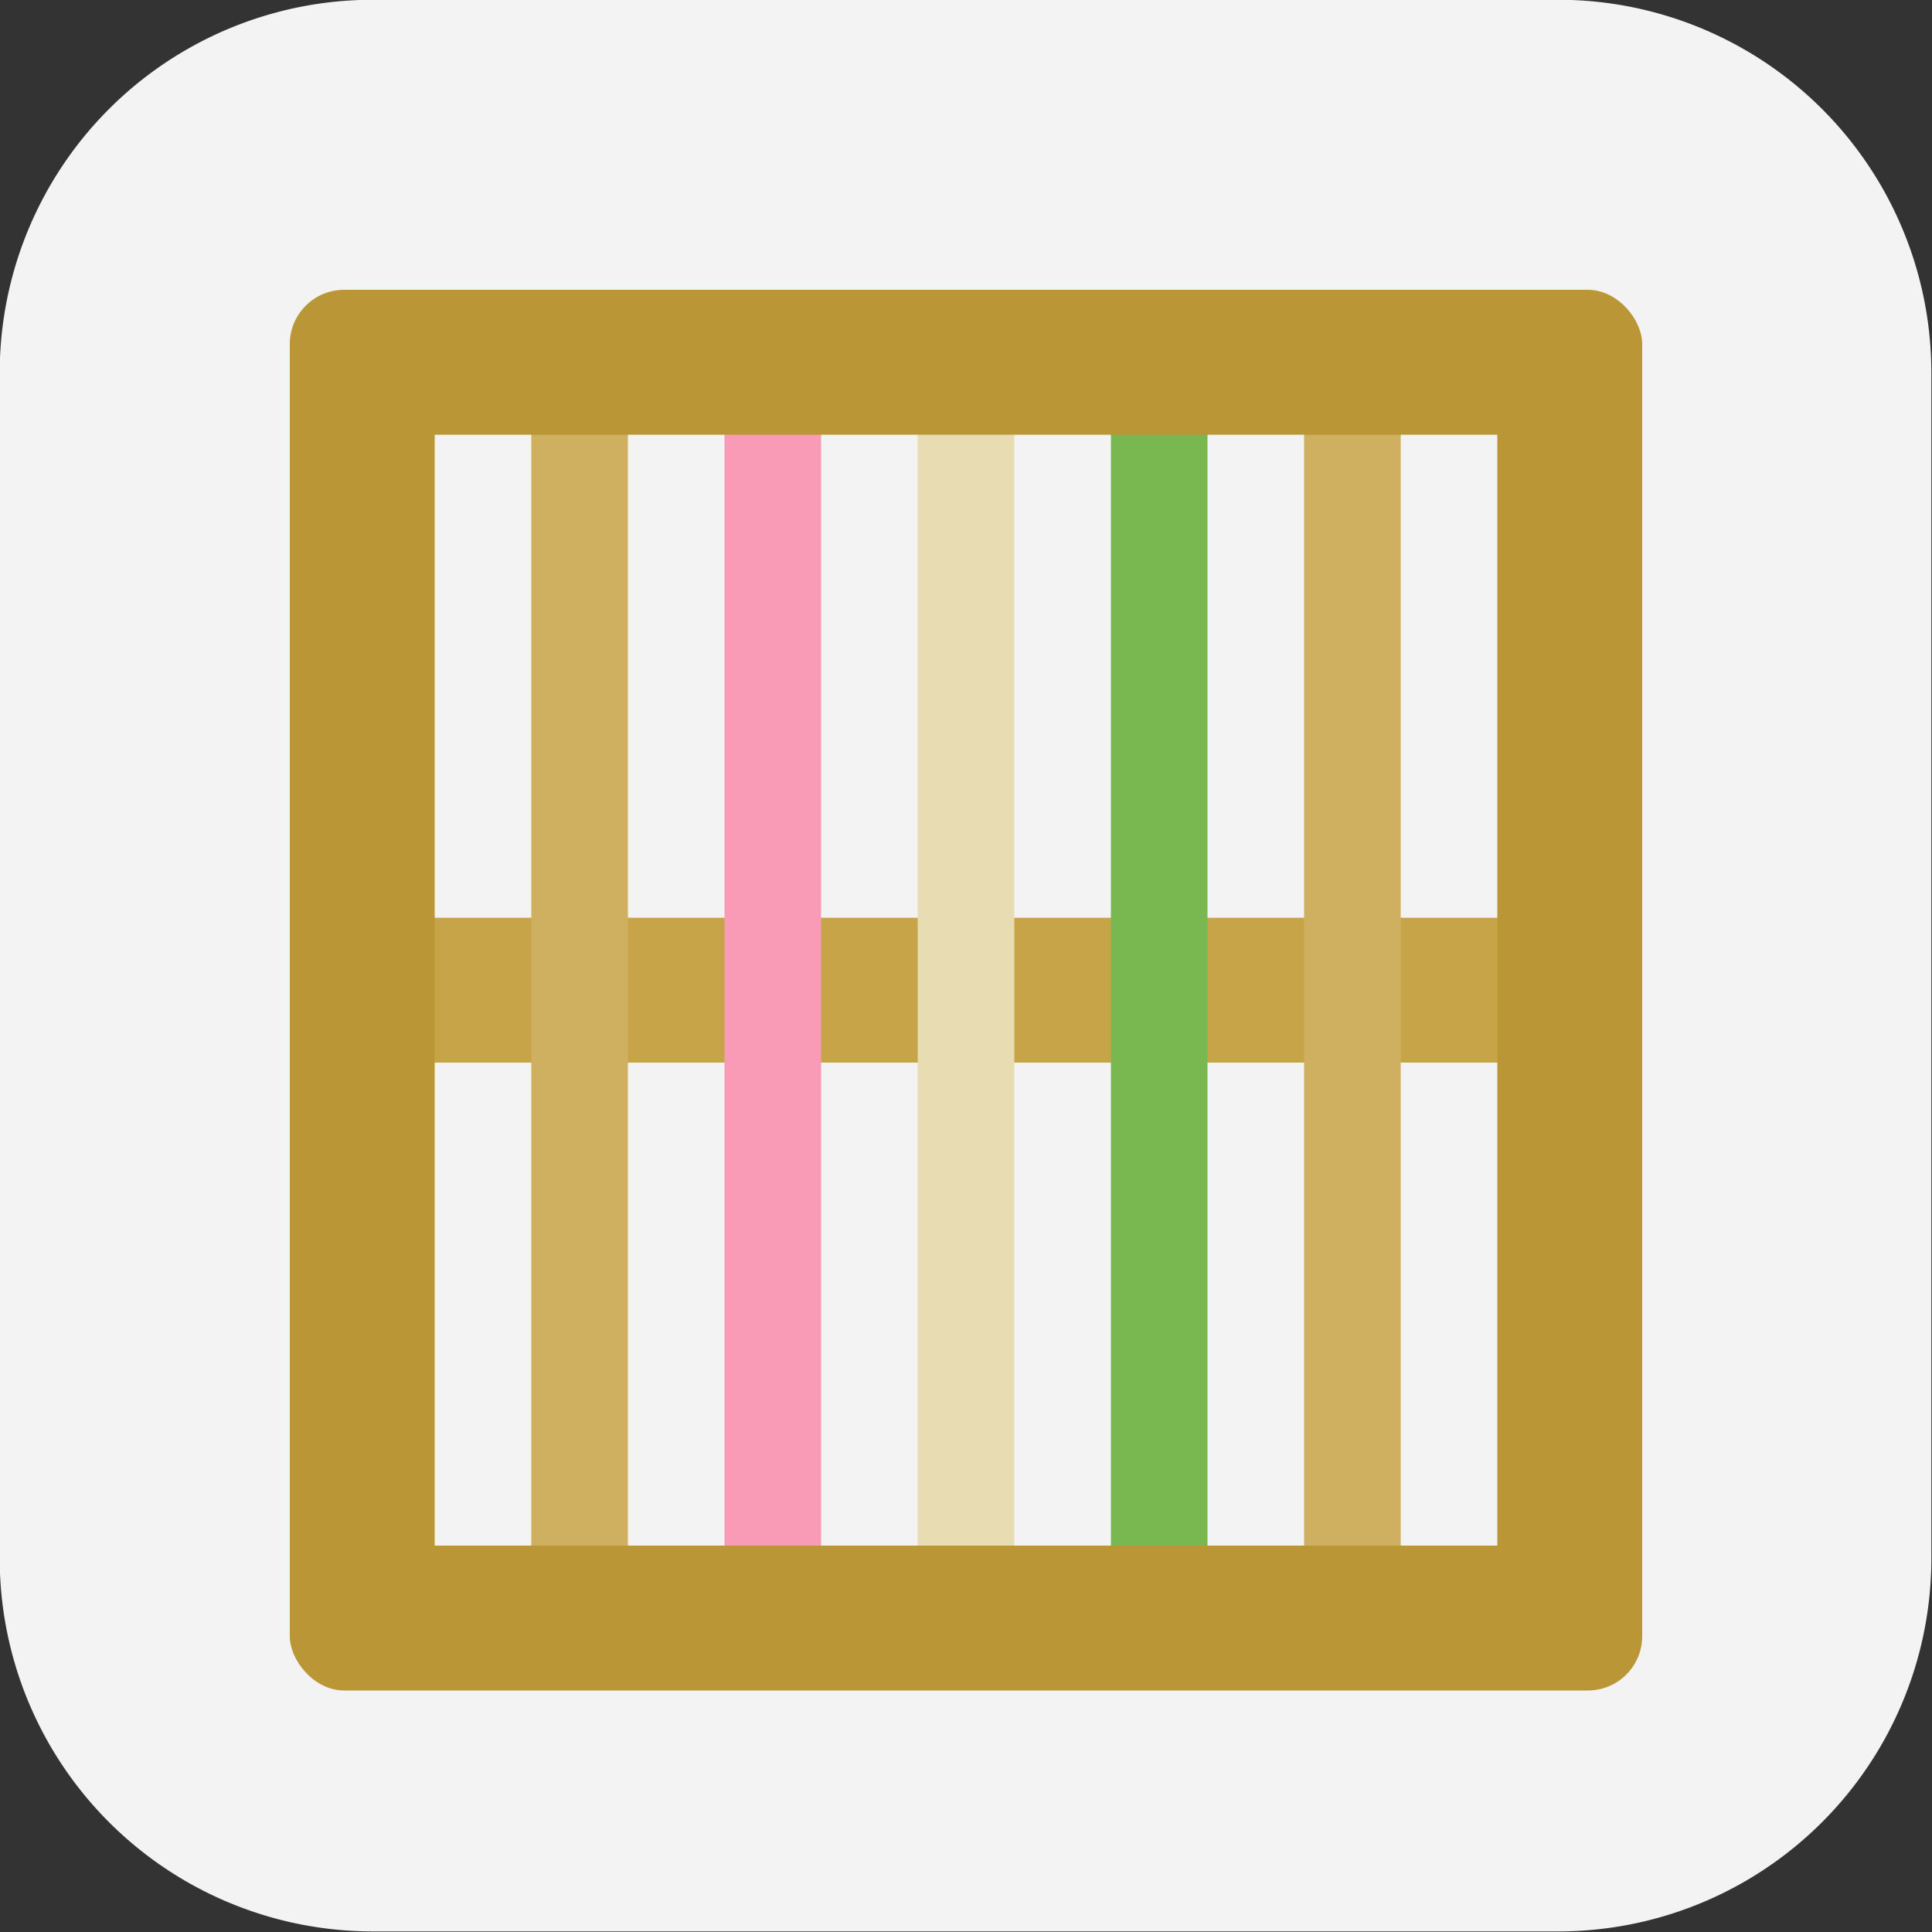 <svg xmlns="http://www.w3.org/2000/svg" xml:space="preserve" width="302.362" height="80mm" viewBox="0 0 80 80"><rect x="0" y="0" width="80" height="80" fill="#333333" stroke="none"/><g style="display:inline"><path d="M79.648 56.766h52.097a16.416 16.416 0 0 1 16.451 16.451v52.097a16.416 16.416 0 0 1-16.451 16.452H79.648a16.416 16.416 0 0 1-16.452-16.452V73.217a16.416 16.416 0 0 1 16.452-16.451" style="display:inline;fill:#f3f3f3;fill-opacity:1;stroke-width:.461;stroke-dasharray:none" transform="translate(-59.479 -53.426)scale(.941)"/></g><rect width="53.657" height="6" x="12.257" y="38" ry=".304" style="fill:#c8a449;fill-opacity:1;stroke:none;stroke-width:4.113;stroke-linecap:round;stroke-linejoin:round;stroke-dasharray:none;stroke-opacity:1;paint-order:normal"/><rect width="4" height="55" x="22" y="14" ry="2.788" style="fill:#cfb060;fill-opacity:1;stroke:none;stroke-width:3.4;stroke-linecap:round;stroke-linejoin:round;stroke-dasharray:none;stroke-opacity:1;paint-order:normal"/><rect width="4" height="55" x="30" y="14" ry="2.788" style="fill:#f99bb6;fill-opacity:1;stroke:none;stroke-width:3.4;stroke-linecap:round;stroke-linejoin:round;stroke-dasharray:none;stroke-opacity:1;paint-order:normal"/><rect width="4" height="55" x="38" y="14" ry="2.788" style="fill:#e7dcb2;fill-opacity:1;stroke:none;stroke-width:3.4;stroke-linecap:round;stroke-linejoin:round;stroke-dasharray:none;stroke-opacity:1;paint-order:normal"/><rect width="4" height="55" x="46" y="14.241" ry="2.788" style="fill:#79b751;fill-opacity:1;stroke:none;stroke-width:3.4;stroke-linecap:round;stroke-linejoin:round;stroke-dasharray:none;stroke-opacity:1;paint-order:normal"/><rect width="4" height="51.307" x="54" y="15.314" ry="2.601" style="fill:#cfb060;fill-opacity:1;stroke:none;stroke-width:3.284;stroke-linecap:round;stroke-linejoin:round;stroke-dasharray:none;stroke-opacity:1;paint-order:normal"/><rect width="6" height="56.951" x="62" y="12.049" ry="2.887" style="fill:#bb9637;fill-opacity:1;stroke:none;stroke-width:4.238;stroke-linecap:round;stroke-linejoin:round;stroke-dasharray:none;stroke-opacity:1;paint-order:normal"/><rect width="56" height="6" x="12" y="12" ry="2.25" style="fill:#bb9637;fill-opacity:1;stroke:none;stroke-width:4.202;stroke-linecap:round;stroke-linejoin:round;stroke-dasharray:none;stroke-opacity:1;paint-order:normal"/><rect width="56" height="6" x="12" y="64" ry="2.25" style="fill:#bb9637;fill-opacity:1;stroke:none;stroke-width:4.202;stroke-linecap:round;stroke-linejoin:round;stroke-dasharray:none;stroke-opacity:1;paint-order:normal"/><rect width="6" height="56.303" x="12" y="12.657" ry="2.854" style="fill:#bb9637;fill-opacity:1;stroke:none;stroke-width:4.213;stroke-linecap:round;stroke-linejoin:round;stroke-dasharray:none;stroke-opacity:1;paint-order:normal"/></svg>